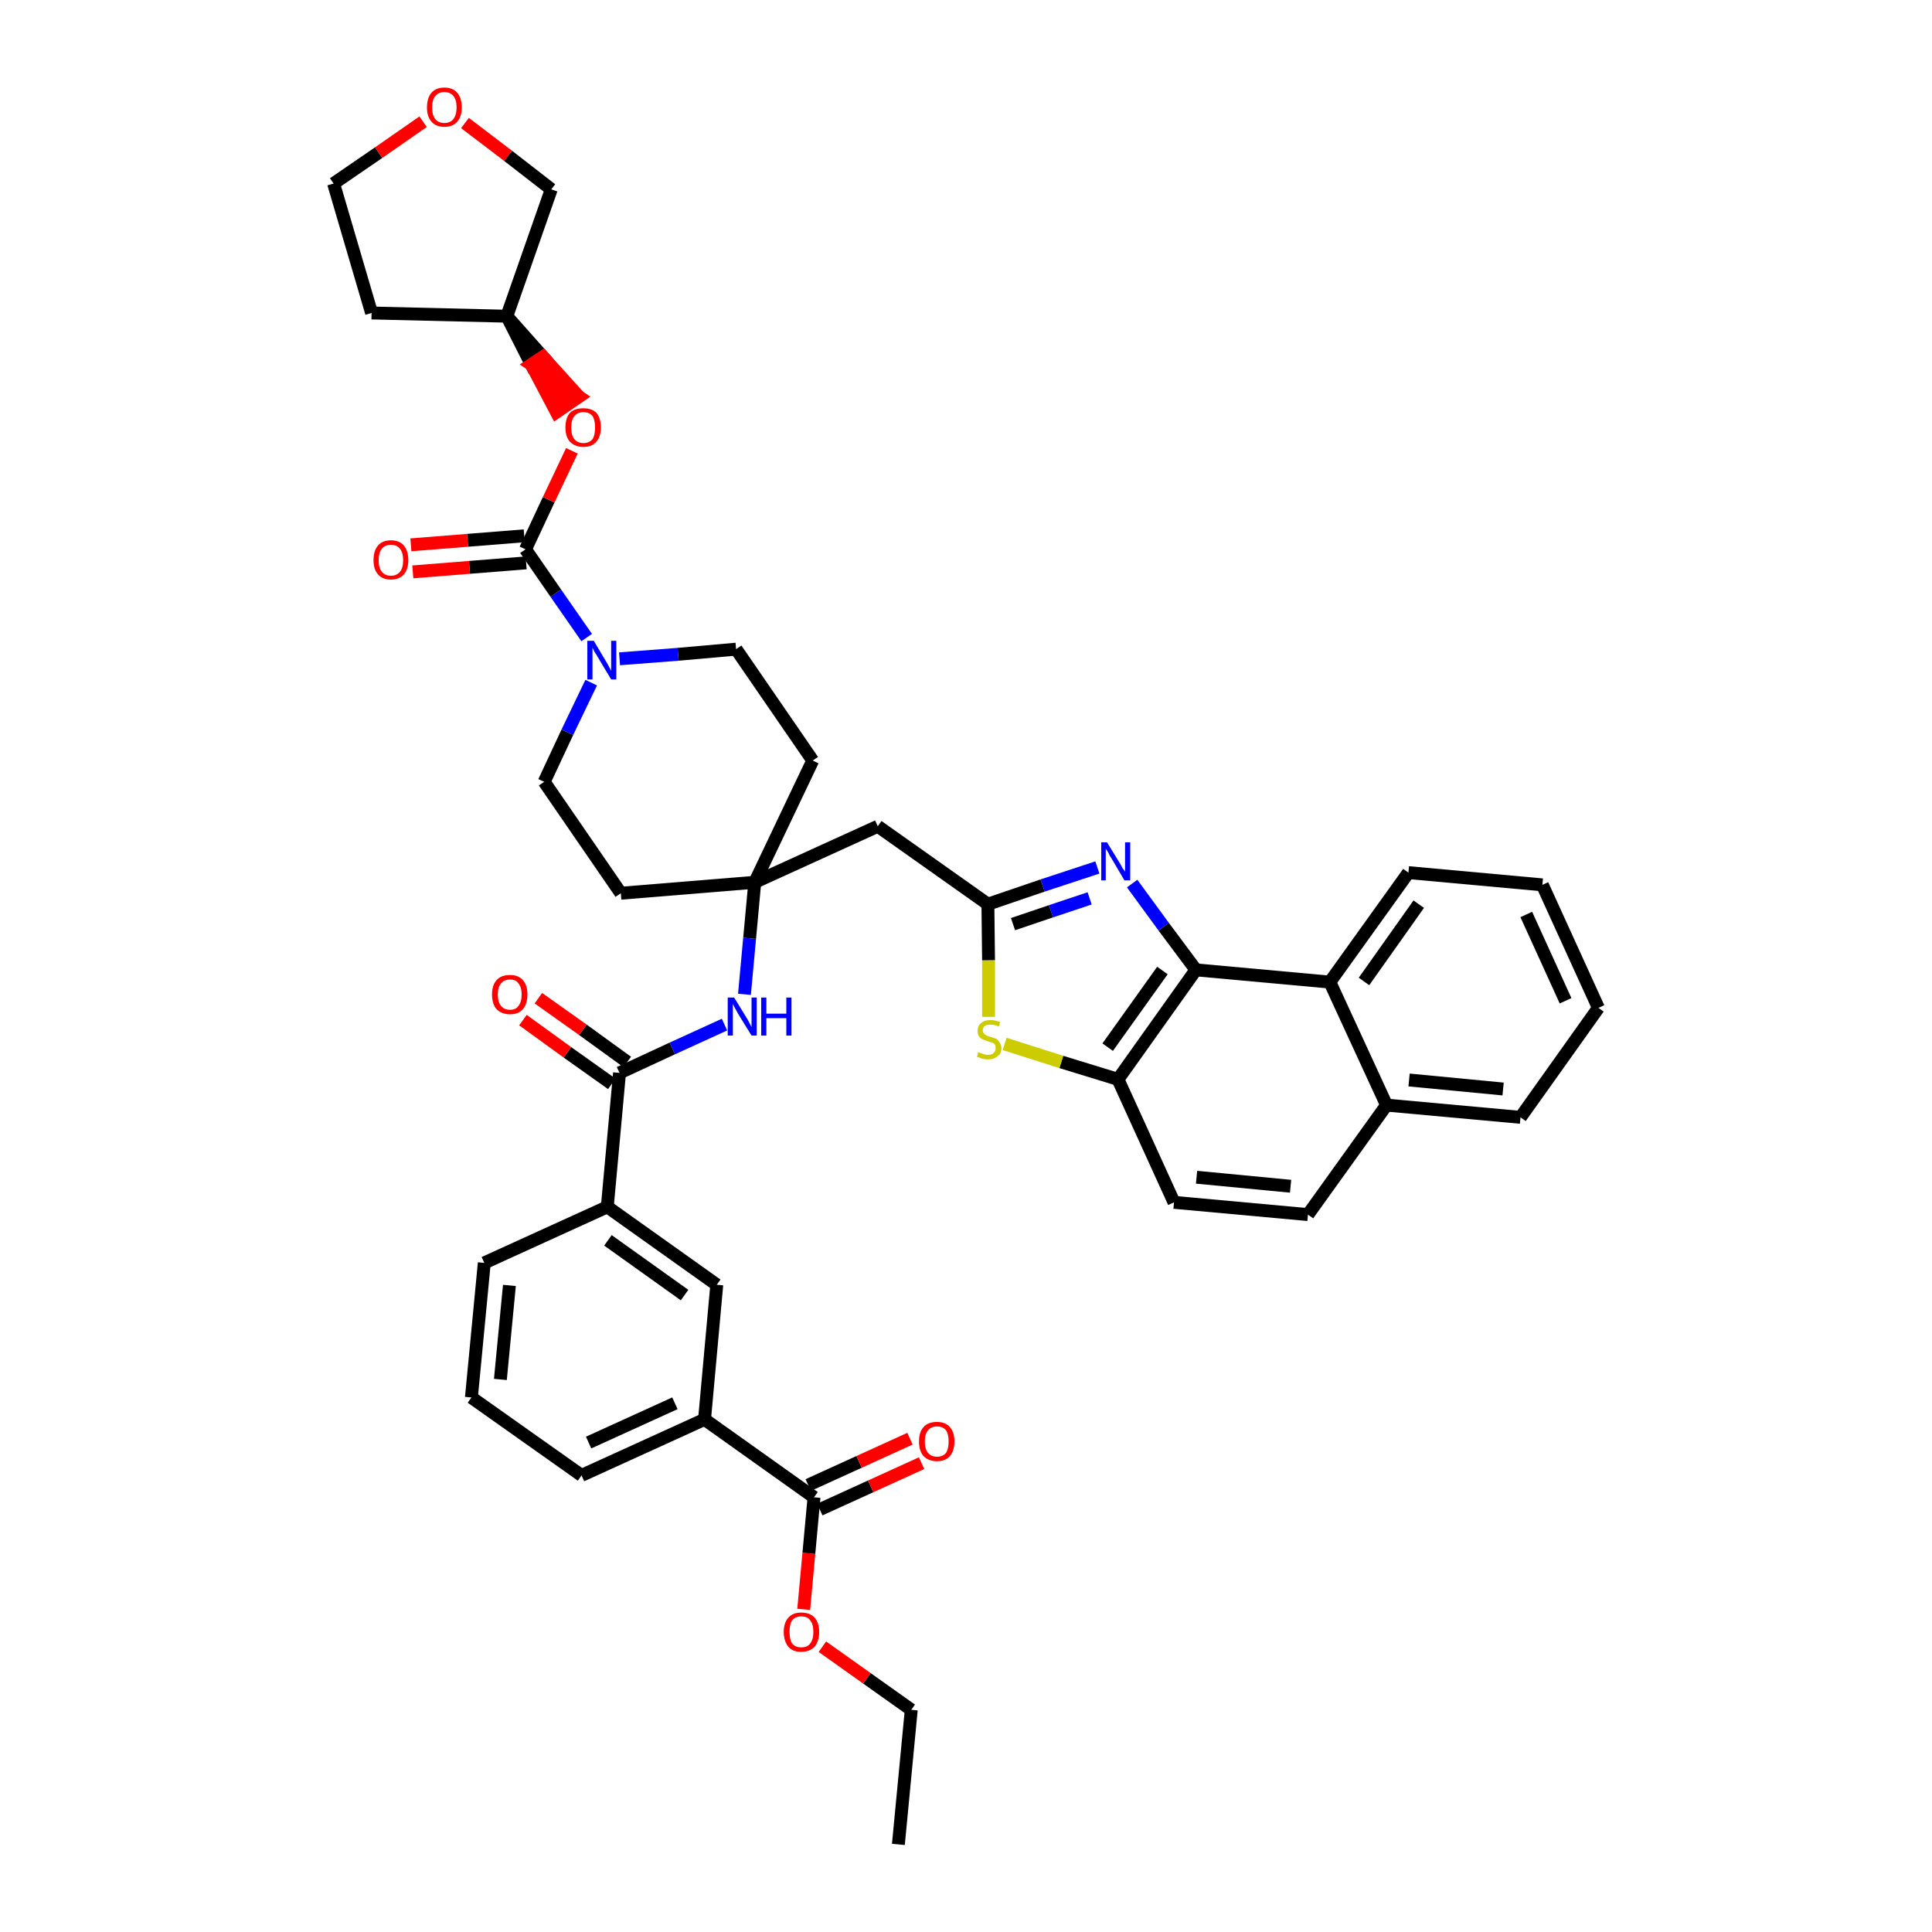 <?xml version='1.0' encoding='iso-8859-1'?>
<svg version='1.1' baseProfile='full'
              xmlns='http://www.w3.org/2000/svg'
                      xmlns:rdkit='http://www.rdkit.org/xml'
                      xmlns:xlink='http://www.w3.org/1999/xlink'
                  xml:space='preserve'
width='300px' height='300px' viewBox='0 0 300 300'>
<!-- END OF HEADER -->
<path class='bond-0 atom-0 atom-1' d='M 139.5,286.4 L 141.5,265.5' style='fill:none;fill-rule:evenodd;stroke:#000000;stroke-width:2.0px;stroke-linecap:butt;stroke-linejoin:miter;stroke-opacity:1' />
<path class='bond-1 atom-1 atom-2' d='M 141.5,265.5 L 134.6,260.6' style='fill:none;fill-rule:evenodd;stroke:#000000;stroke-width:2.0px;stroke-linecap:butt;stroke-linejoin:miter;stroke-opacity:1' />
<path class='bond-1 atom-1 atom-2' d='M 134.6,260.6 L 127.7,255.7' style='fill:none;fill-rule:evenodd;stroke:#FF0000;stroke-width:2.0px;stroke-linecap:butt;stroke-linejoin:miter;stroke-opacity:1' />
<path class='bond-2 atom-2 atom-3' d='M 124.8,249.9 L 125.6,241.2' style='fill:none;fill-rule:evenodd;stroke:#FF0000;stroke-width:2.0px;stroke-linecap:butt;stroke-linejoin:miter;stroke-opacity:1' />
<path class='bond-2 atom-2 atom-3' d='M 125.6,241.2 L 126.4,232.5' style='fill:none;fill-rule:evenodd;stroke:#000000;stroke-width:2.0px;stroke-linecap:butt;stroke-linejoin:miter;stroke-opacity:1' />
<path class='bond-3 atom-3 atom-4' d='M 127.3,234.4 L 135.2,230.8' style='fill:none;fill-rule:evenodd;stroke:#000000;stroke-width:2.0px;stroke-linecap:butt;stroke-linejoin:miter;stroke-opacity:1' />
<path class='bond-3 atom-3 atom-4' d='M 135.2,230.8 L 143.1,227.2' style='fill:none;fill-rule:evenodd;stroke:#FF0000;stroke-width:2.0px;stroke-linecap:butt;stroke-linejoin:miter;stroke-opacity:1' />
<path class='bond-3 atom-3 atom-4' d='M 125.5,230.6 L 133.4,227.0' style='fill:none;fill-rule:evenodd;stroke:#000000;stroke-width:2.0px;stroke-linecap:butt;stroke-linejoin:miter;stroke-opacity:1' />
<path class='bond-3 atom-3 atom-4' d='M 133.4,227.0 L 141.3,223.4' style='fill:none;fill-rule:evenodd;stroke:#FF0000;stroke-width:2.0px;stroke-linecap:butt;stroke-linejoin:miter;stroke-opacity:1' />
<path class='bond-4 atom-3 atom-5' d='M 126.4,232.5 L 109.4,220.4' style='fill:none;fill-rule:evenodd;stroke:#000000;stroke-width:2.0px;stroke-linecap:butt;stroke-linejoin:miter;stroke-opacity:1' />
<path class='bond-5 atom-5 atom-6' d='M 109.4,220.4 L 90.3,229.1' style='fill:none;fill-rule:evenodd;stroke:#000000;stroke-width:2.0px;stroke-linecap:butt;stroke-linejoin:miter;stroke-opacity:1' />
<path class='bond-5 atom-5 atom-6' d='M 104.8,217.9 L 91.4,224.0' style='fill:none;fill-rule:evenodd;stroke:#000000;stroke-width:2.0px;stroke-linecap:butt;stroke-linejoin:miter;stroke-opacity:1' />
<path class='bond-41 atom-41 atom-5' d='M 111.3,199.5 L 109.4,220.4' style='fill:none;fill-rule:evenodd;stroke:#000000;stroke-width:2.0px;stroke-linecap:butt;stroke-linejoin:miter;stroke-opacity:1' />
<path class='bond-6 atom-6 atom-7' d='M 90.3,229.1 L 73.2,217.0' style='fill:none;fill-rule:evenodd;stroke:#000000;stroke-width:2.0px;stroke-linecap:butt;stroke-linejoin:miter;stroke-opacity:1' />
<path class='bond-7 atom-7 atom-8' d='M 73.2,217.0 L 75.2,196.1' style='fill:none;fill-rule:evenodd;stroke:#000000;stroke-width:2.0px;stroke-linecap:butt;stroke-linejoin:miter;stroke-opacity:1' />
<path class='bond-7 atom-7 atom-8' d='M 77.7,214.2 L 79.1,199.6' style='fill:none;fill-rule:evenodd;stroke:#000000;stroke-width:2.0px;stroke-linecap:butt;stroke-linejoin:miter;stroke-opacity:1' />
<path class='bond-8 atom-8 atom-9' d='M 75.2,196.1 L 94.3,187.4' style='fill:none;fill-rule:evenodd;stroke:#000000;stroke-width:2.0px;stroke-linecap:butt;stroke-linejoin:miter;stroke-opacity:1' />
<path class='bond-9 atom-9 atom-10' d='M 94.3,187.4 L 96.2,166.6' style='fill:none;fill-rule:evenodd;stroke:#000000;stroke-width:2.0px;stroke-linecap:butt;stroke-linejoin:miter;stroke-opacity:1' />
<path class='bond-40 atom-9 atom-41' d='M 94.3,187.4 L 111.3,199.5' style='fill:none;fill-rule:evenodd;stroke:#000000;stroke-width:2.0px;stroke-linecap:butt;stroke-linejoin:miter;stroke-opacity:1' />
<path class='bond-40 atom-9 atom-41' d='M 94.4,192.6 L 106.3,201.1' style='fill:none;fill-rule:evenodd;stroke:#000000;stroke-width:2.0px;stroke-linecap:butt;stroke-linejoin:miter;stroke-opacity:1' />
<path class='bond-10 atom-10 atom-11' d='M 97.4,164.9 L 90.5,159.9' style='fill:none;fill-rule:evenodd;stroke:#000000;stroke-width:2.0px;stroke-linecap:butt;stroke-linejoin:miter;stroke-opacity:1' />
<path class='bond-10 atom-10 atom-11' d='M 90.5,159.9 L 83.6,155.0' style='fill:none;fill-rule:evenodd;stroke:#FF0000;stroke-width:2.0px;stroke-linecap:butt;stroke-linejoin:miter;stroke-opacity:1' />
<path class='bond-10 atom-10 atom-11' d='M 95.0,168.3 L 88.1,163.4' style='fill:none;fill-rule:evenodd;stroke:#000000;stroke-width:2.0px;stroke-linecap:butt;stroke-linejoin:miter;stroke-opacity:1' />
<path class='bond-10 atom-10 atom-11' d='M 88.1,163.4 L 81.2,158.4' style='fill:none;fill-rule:evenodd;stroke:#FF0000;stroke-width:2.0px;stroke-linecap:butt;stroke-linejoin:miter;stroke-opacity:1' />
<path class='bond-11 atom-10 atom-12' d='M 96.2,166.6 L 104.4,162.8' style='fill:none;fill-rule:evenodd;stroke:#000000;stroke-width:2.0px;stroke-linecap:butt;stroke-linejoin:miter;stroke-opacity:1' />
<path class='bond-11 atom-10 atom-12' d='M 104.4,162.8 L 112.5,159.1' style='fill:none;fill-rule:evenodd;stroke:#0000FF;stroke-width:2.0px;stroke-linecap:butt;stroke-linejoin:miter;stroke-opacity:1' />
<path class='bond-12 atom-12 atom-13' d='M 115.6,154.4 L 116.4,145.7' style='fill:none;fill-rule:evenodd;stroke:#0000FF;stroke-width:2.0px;stroke-linecap:butt;stroke-linejoin:miter;stroke-opacity:1' />
<path class='bond-12 atom-12 atom-13' d='M 116.4,145.7 L 117.2,137.0' style='fill:none;fill-rule:evenodd;stroke:#000000;stroke-width:2.0px;stroke-linecap:butt;stroke-linejoin:miter;stroke-opacity:1' />
<path class='bond-13 atom-13 atom-14' d='M 117.2,137.0 L 136.3,128.3' style='fill:none;fill-rule:evenodd;stroke:#000000;stroke-width:2.0px;stroke-linecap:butt;stroke-linejoin:miter;stroke-opacity:1' />
<path class='bond-27 atom-13 atom-28' d='M 117.2,137.0 L 96.4,138.7' style='fill:none;fill-rule:evenodd;stroke:#000000;stroke-width:2.0px;stroke-linecap:butt;stroke-linejoin:miter;stroke-opacity:1' />
<path class='bond-42 atom-40 atom-13' d='M 126.2,118.1 L 117.2,137.0' style='fill:none;fill-rule:evenodd;stroke:#000000;stroke-width:2.0px;stroke-linecap:butt;stroke-linejoin:miter;stroke-opacity:1' />
<path class='bond-14 atom-14 atom-15' d='M 136.3,128.3 L 153.4,140.4' style='fill:none;fill-rule:evenodd;stroke:#000000;stroke-width:2.0px;stroke-linecap:butt;stroke-linejoin:miter;stroke-opacity:1' />
<path class='bond-15 atom-15 atom-16' d='M 153.4,140.4 L 161.9,137.5' style='fill:none;fill-rule:evenodd;stroke:#000000;stroke-width:2.0px;stroke-linecap:butt;stroke-linejoin:miter;stroke-opacity:1' />
<path class='bond-15 atom-15 atom-16' d='M 161.9,137.5 L 170.4,134.7' style='fill:none;fill-rule:evenodd;stroke:#0000FF;stroke-width:2.0px;stroke-linecap:butt;stroke-linejoin:miter;stroke-opacity:1' />
<path class='bond-15 atom-15 atom-16' d='M 157.3,143.5 L 163.2,141.5' style='fill:none;fill-rule:evenodd;stroke:#000000;stroke-width:2.0px;stroke-linecap:butt;stroke-linejoin:miter;stroke-opacity:1' />
<path class='bond-15 atom-15 atom-16' d='M 163.2,141.5 L 169.2,139.5' style='fill:none;fill-rule:evenodd;stroke:#0000FF;stroke-width:2.0px;stroke-linecap:butt;stroke-linejoin:miter;stroke-opacity:1' />
<path class='bond-43 atom-27 atom-15' d='M 153.5,157.9 L 153.5,149.1' style='fill:none;fill-rule:evenodd;stroke:#CCCC00;stroke-width:2.0px;stroke-linecap:butt;stroke-linejoin:miter;stroke-opacity:1' />
<path class='bond-43 atom-27 atom-15' d='M 153.5,149.1 L 153.4,140.4' style='fill:none;fill-rule:evenodd;stroke:#000000;stroke-width:2.0px;stroke-linecap:butt;stroke-linejoin:miter;stroke-opacity:1' />
<path class='bond-16 atom-16 atom-17' d='M 175.8,137.2 L 180.7,143.9' style='fill:none;fill-rule:evenodd;stroke:#0000FF;stroke-width:2.0px;stroke-linecap:butt;stroke-linejoin:miter;stroke-opacity:1' />
<path class='bond-16 atom-16 atom-17' d='M 180.7,143.9 L 185.7,150.6' style='fill:none;fill-rule:evenodd;stroke:#000000;stroke-width:2.0px;stroke-linecap:butt;stroke-linejoin:miter;stroke-opacity:1' />
<path class='bond-17 atom-17 atom-18' d='M 185.7,150.6 L 173.6,167.6' style='fill:none;fill-rule:evenodd;stroke:#000000;stroke-width:2.0px;stroke-linecap:butt;stroke-linejoin:miter;stroke-opacity:1' />
<path class='bond-17 atom-17 atom-18' d='M 180.5,150.7 L 172.0,162.6' style='fill:none;fill-rule:evenodd;stroke:#000000;stroke-width:2.0px;stroke-linecap:butt;stroke-linejoin:miter;stroke-opacity:1' />
<path class='bond-45 atom-26 atom-17' d='M 206.5,152.5 L 185.7,150.6' style='fill:none;fill-rule:evenodd;stroke:#000000;stroke-width:2.0px;stroke-linecap:butt;stroke-linejoin:miter;stroke-opacity:1' />
<path class='bond-18 atom-18 atom-19' d='M 173.6,167.6 L 182.3,186.7' style='fill:none;fill-rule:evenodd;stroke:#000000;stroke-width:2.0px;stroke-linecap:butt;stroke-linejoin:miter;stroke-opacity:1' />
<path class='bond-26 atom-18 atom-27' d='M 173.6,167.6 L 164.8,164.9' style='fill:none;fill-rule:evenodd;stroke:#000000;stroke-width:2.0px;stroke-linecap:butt;stroke-linejoin:miter;stroke-opacity:1' />
<path class='bond-26 atom-18 atom-27' d='M 164.8,164.9 L 156.0,162.1' style='fill:none;fill-rule:evenodd;stroke:#CCCC00;stroke-width:2.0px;stroke-linecap:butt;stroke-linejoin:miter;stroke-opacity:1' />
<path class='bond-19 atom-19 atom-20' d='M 182.3,186.7 L 203.1,188.6' style='fill:none;fill-rule:evenodd;stroke:#000000;stroke-width:2.0px;stroke-linecap:butt;stroke-linejoin:miter;stroke-opacity:1' />
<path class='bond-19 atom-19 atom-20' d='M 185.8,182.8 L 200.4,184.2' style='fill:none;fill-rule:evenodd;stroke:#000000;stroke-width:2.0px;stroke-linecap:butt;stroke-linejoin:miter;stroke-opacity:1' />
<path class='bond-20 atom-20 atom-21' d='M 203.1,188.6 L 215.3,171.6' style='fill:none;fill-rule:evenodd;stroke:#000000;stroke-width:2.0px;stroke-linecap:butt;stroke-linejoin:miter;stroke-opacity:1' />
<path class='bond-21 atom-21 atom-22' d='M 215.3,171.6 L 236.1,173.5' style='fill:none;fill-rule:evenodd;stroke:#000000;stroke-width:2.0px;stroke-linecap:butt;stroke-linejoin:miter;stroke-opacity:1' />
<path class='bond-21 atom-21 atom-22' d='M 218.8,167.7 L 233.4,169.1' style='fill:none;fill-rule:evenodd;stroke:#000000;stroke-width:2.0px;stroke-linecap:butt;stroke-linejoin:miter;stroke-opacity:1' />
<path class='bond-46 atom-26 atom-21' d='M 206.5,152.5 L 215.3,171.6' style='fill:none;fill-rule:evenodd;stroke:#000000;stroke-width:2.0px;stroke-linecap:butt;stroke-linejoin:miter;stroke-opacity:1' />
<path class='bond-22 atom-22 atom-23' d='M 236.1,173.5 L 248.2,156.5' style='fill:none;fill-rule:evenodd;stroke:#000000;stroke-width:2.0px;stroke-linecap:butt;stroke-linejoin:miter;stroke-opacity:1' />
<path class='bond-23 atom-23 atom-24' d='M 248.2,156.5 L 239.5,137.4' style='fill:none;fill-rule:evenodd;stroke:#000000;stroke-width:2.0px;stroke-linecap:butt;stroke-linejoin:miter;stroke-opacity:1' />
<path class='bond-23 atom-23 atom-24' d='M 243.1,155.4 L 237.0,142.0' style='fill:none;fill-rule:evenodd;stroke:#000000;stroke-width:2.0px;stroke-linecap:butt;stroke-linejoin:miter;stroke-opacity:1' />
<path class='bond-24 atom-24 atom-25' d='M 239.5,137.4 L 218.7,135.5' style='fill:none;fill-rule:evenodd;stroke:#000000;stroke-width:2.0px;stroke-linecap:butt;stroke-linejoin:miter;stroke-opacity:1' />
<path class='bond-25 atom-25 atom-26' d='M 218.7,135.5 L 206.5,152.5' style='fill:none;fill-rule:evenodd;stroke:#000000;stroke-width:2.0px;stroke-linecap:butt;stroke-linejoin:miter;stroke-opacity:1' />
<path class='bond-25 atom-25 atom-26' d='M 220.3,140.4 L 211.8,152.4' style='fill:none;fill-rule:evenodd;stroke:#000000;stroke-width:2.0px;stroke-linecap:butt;stroke-linejoin:miter;stroke-opacity:1' />
<path class='bond-28 atom-28 atom-29' d='M 96.4,138.7 L 84.5,121.4' style='fill:none;fill-rule:evenodd;stroke:#000000;stroke-width:2.0px;stroke-linecap:butt;stroke-linejoin:miter;stroke-opacity:1' />
<path class='bond-29 atom-29 atom-30' d='M 84.5,121.4 L 88.1,113.7' style='fill:none;fill-rule:evenodd;stroke:#000000;stroke-width:2.0px;stroke-linecap:butt;stroke-linejoin:miter;stroke-opacity:1' />
<path class='bond-29 atom-29 atom-30' d='M 88.1,113.7 L 91.8,106.0' style='fill:none;fill-rule:evenodd;stroke:#0000FF;stroke-width:2.0px;stroke-linecap:butt;stroke-linejoin:miter;stroke-opacity:1' />
<path class='bond-30 atom-30 atom-31' d='M 91.1,99.0 L 86.3,92.1' style='fill:none;fill-rule:evenodd;stroke:#0000FF;stroke-width:2.0px;stroke-linecap:butt;stroke-linejoin:miter;stroke-opacity:1' />
<path class='bond-30 atom-30 atom-31' d='M 86.3,92.1 L 81.6,85.3' style='fill:none;fill-rule:evenodd;stroke:#000000;stroke-width:2.0px;stroke-linecap:butt;stroke-linejoin:miter;stroke-opacity:1' />
<path class='bond-38 atom-30 atom-39' d='M 96.2,102.3 L 105.3,101.6' style='fill:none;fill-rule:evenodd;stroke:#0000FF;stroke-width:2.0px;stroke-linecap:butt;stroke-linejoin:miter;stroke-opacity:1' />
<path class='bond-38 atom-30 atom-39' d='M 105.3,101.6 L 114.3,100.8' style='fill:none;fill-rule:evenodd;stroke:#000000;stroke-width:2.0px;stroke-linecap:butt;stroke-linejoin:miter;stroke-opacity:1' />
<path class='bond-31 atom-31 atom-32' d='M 81.4,83.2 L 72.6,83.9' style='fill:none;fill-rule:evenodd;stroke:#000000;stroke-width:2.0px;stroke-linecap:butt;stroke-linejoin:miter;stroke-opacity:1' />
<path class='bond-31 atom-31 atom-32' d='M 72.6,83.9 L 63.8,84.6' style='fill:none;fill-rule:evenodd;stroke:#FF0000;stroke-width:2.0px;stroke-linecap:butt;stroke-linejoin:miter;stroke-opacity:1' />
<path class='bond-31 atom-31 atom-32' d='M 81.7,87.4 L 72.9,88.1' style='fill:none;fill-rule:evenodd;stroke:#000000;stroke-width:2.0px;stroke-linecap:butt;stroke-linejoin:miter;stroke-opacity:1' />
<path class='bond-31 atom-31 atom-32' d='M 72.9,88.1 L 64.1,88.8' style='fill:none;fill-rule:evenodd;stroke:#FF0000;stroke-width:2.0px;stroke-linecap:butt;stroke-linejoin:miter;stroke-opacity:1' />
<path class='bond-32 atom-31 atom-33' d='M 81.6,85.3 L 85.2,77.6' style='fill:none;fill-rule:evenodd;stroke:#000000;stroke-width:2.0px;stroke-linecap:butt;stroke-linejoin:miter;stroke-opacity:1' />
<path class='bond-32 atom-31 atom-33' d='M 85.2,77.6 L 88.8,70.0' style='fill:none;fill-rule:evenodd;stroke:#FF0000;stroke-width:2.0px;stroke-linecap:butt;stroke-linejoin:miter;stroke-opacity:1' />
<path class='bond-33 atom-34 atom-33' d='M 78.7,49.1 L 82.5,56.6 L 84.3,55.4 Z' style='fill:#000000;fill-rule:evenodd;fill-opacity:1;stroke:#000000;stroke-width:2.0px;stroke-linecap:butt;stroke-linejoin:miter;stroke-opacity:1;' />
<path class='bond-33 atom-34 atom-33' d='M 82.5,56.6 L 89.9,61.6 L 86.4,64.0 Z' style='fill:#FF0000;fill-rule:evenodd;fill-opacity:1;stroke:#FF0000;stroke-width:2.0px;stroke-linecap:butt;stroke-linejoin:miter;stroke-opacity:1;' />
<path class='bond-33 atom-34 atom-33' d='M 82.5,56.6 L 84.3,55.4 L 89.9,61.6 Z' style='fill:#FF0000;fill-rule:evenodd;fill-opacity:1;stroke:#FF0000;stroke-width:2.0px;stroke-linecap:butt;stroke-linejoin:miter;stroke-opacity:1;' />
<path class='bond-34 atom-34 atom-35' d='M 78.7,49.1 L 57.7,48.6' style='fill:none;fill-rule:evenodd;stroke:#000000;stroke-width:2.0px;stroke-linecap:butt;stroke-linejoin:miter;stroke-opacity:1' />
<path class='bond-44 atom-38 atom-34' d='M 85.6,29.4 L 78.7,49.1' style='fill:none;fill-rule:evenodd;stroke:#000000;stroke-width:2.0px;stroke-linecap:butt;stroke-linejoin:miter;stroke-opacity:1' />
<path class='bond-35 atom-35 atom-36' d='M 57.7,48.6 L 51.8,28.5' style='fill:none;fill-rule:evenodd;stroke:#000000;stroke-width:2.0px;stroke-linecap:butt;stroke-linejoin:miter;stroke-opacity:1' />
<path class='bond-36 atom-36 atom-37' d='M 51.8,28.5 L 58.8,23.7' style='fill:none;fill-rule:evenodd;stroke:#000000;stroke-width:2.0px;stroke-linecap:butt;stroke-linejoin:miter;stroke-opacity:1' />
<path class='bond-36 atom-36 atom-37' d='M 58.8,23.7 L 65.7,18.9' style='fill:none;fill-rule:evenodd;stroke:#FF0000;stroke-width:2.0px;stroke-linecap:butt;stroke-linejoin:miter;stroke-opacity:1' />
<path class='bond-37 atom-37 atom-38' d='M 72.2,19.1 L 78.9,24.2' style='fill:none;fill-rule:evenodd;stroke:#FF0000;stroke-width:2.0px;stroke-linecap:butt;stroke-linejoin:miter;stroke-opacity:1' />
<path class='bond-37 atom-37 atom-38' d='M 78.9,24.2 L 85.6,29.4' style='fill:none;fill-rule:evenodd;stroke:#000000;stroke-width:2.0px;stroke-linecap:butt;stroke-linejoin:miter;stroke-opacity:1' />
<path class='bond-39 atom-39 atom-40' d='M 114.3,100.8 L 126.2,118.1' style='fill:none;fill-rule:evenodd;stroke:#000000;stroke-width:2.0px;stroke-linecap:butt;stroke-linejoin:miter;stroke-opacity:1' />
<path  class='atom-2' d='M 121.7 253.4
Q 121.7 252.0, 122.4 251.2
Q 123.1 250.4, 124.4 250.4
Q 125.8 250.4, 126.5 251.2
Q 127.2 252.0, 127.2 253.4
Q 127.2 254.8, 126.5 255.7
Q 125.7 256.5, 124.4 256.5
Q 123.1 256.5, 122.4 255.7
Q 121.7 254.8, 121.7 253.4
M 124.4 255.8
Q 125.4 255.8, 125.8 255.2
Q 126.3 254.6, 126.3 253.4
Q 126.3 252.2, 125.8 251.6
Q 125.4 251.0, 124.4 251.0
Q 123.5 251.0, 123.0 251.6
Q 122.6 252.2, 122.6 253.4
Q 122.6 254.6, 123.0 255.2
Q 123.5 255.8, 124.4 255.8
' fill='#FF0000'/>
<path  class='atom-4' d='M 142.7 223.8
Q 142.7 222.4, 143.4 221.6
Q 144.1 220.8, 145.5 220.8
Q 146.8 220.8, 147.5 221.6
Q 148.2 222.4, 148.2 223.8
Q 148.2 225.3, 147.5 226.1
Q 146.8 226.9, 145.5 226.9
Q 144.2 226.9, 143.4 226.1
Q 142.7 225.3, 142.7 223.8
M 145.5 226.2
Q 146.4 226.2, 146.9 225.6
Q 147.3 225.0, 147.3 223.8
Q 147.3 222.7, 146.9 222.1
Q 146.4 221.5, 145.5 221.5
Q 144.6 221.5, 144.1 222.1
Q 143.6 222.7, 143.6 223.8
Q 143.6 225.0, 144.1 225.6
Q 144.6 226.2, 145.5 226.2
' fill='#FF0000'/>
<path  class='atom-11' d='M 76.4 154.4
Q 76.4 153.0, 77.1 152.2
Q 77.8 151.4, 79.2 151.4
Q 80.5 151.4, 81.2 152.2
Q 81.9 153.0, 81.9 154.4
Q 81.9 155.9, 81.2 156.7
Q 80.5 157.5, 79.2 157.5
Q 77.9 157.5, 77.1 156.7
Q 76.4 155.9, 76.4 154.4
M 79.2 156.8
Q 80.1 156.8, 80.5 156.2
Q 81.0 155.6, 81.0 154.4
Q 81.0 153.3, 80.5 152.7
Q 80.1 152.1, 79.2 152.1
Q 78.3 152.1, 77.8 152.7
Q 77.3 153.3, 77.3 154.4
Q 77.3 155.6, 77.8 156.2
Q 78.3 156.8, 79.2 156.8
' fill='#FF0000'/>
<path  class='atom-12' d='M 114.0 154.9
L 115.9 158.0
Q 116.1 158.3, 116.4 158.9
Q 116.7 159.5, 116.7 159.5
L 116.7 154.9
L 117.5 154.9
L 117.5 160.8
L 116.7 160.8
L 114.6 157.4
Q 114.4 157.0, 114.1 156.5
Q 113.9 156.1, 113.8 155.9
L 113.8 160.8
L 113.0 160.8
L 113.0 154.9
L 114.0 154.9
' fill='#0000FF'/>
<path  class='atom-12' d='M 118.2 154.9
L 119.0 154.9
L 119.0 157.4
L 122.1 157.4
L 122.1 154.9
L 122.9 154.9
L 122.9 160.8
L 122.1 160.8
L 122.1 158.1
L 119.0 158.1
L 119.0 160.8
L 118.2 160.8
L 118.2 154.9
' fill='#0000FF'/>
<path  class='atom-16' d='M 171.9 130.8
L 173.8 133.9
Q 174.0 134.2, 174.3 134.8
Q 174.7 135.3, 174.7 135.4
L 174.7 130.8
L 175.5 130.8
L 175.5 136.7
L 174.6 136.7
L 172.6 133.3
Q 172.3 132.9, 172.1 132.4
Q 171.8 131.9, 171.7 131.8
L 171.7 136.7
L 171.0 136.7
L 171.0 130.8
L 171.9 130.8
' fill='#0000FF'/>
<path  class='atom-27' d='M 151.9 163.4
Q 152.0 163.4, 152.2 163.5
Q 152.5 163.6, 152.8 163.7
Q 153.1 163.8, 153.4 163.8
Q 154.0 163.8, 154.3 163.5
Q 154.6 163.2, 154.6 162.8
Q 154.6 162.4, 154.5 162.2
Q 154.3 162.0, 154.1 161.9
Q 153.8 161.8, 153.4 161.7
Q 152.9 161.5, 152.6 161.4
Q 152.2 161.2, 152.0 160.9
Q 151.8 160.6, 151.8 160.1
Q 151.8 159.3, 152.3 158.9
Q 152.8 158.4, 153.8 158.4
Q 154.5 158.4, 155.3 158.7
L 155.1 159.4
Q 154.4 159.1, 153.8 159.1
Q 153.3 159.1, 152.9 159.3
Q 152.6 159.6, 152.6 160.0
Q 152.6 160.3, 152.8 160.5
Q 153.0 160.7, 153.2 160.8
Q 153.4 160.9, 153.8 161.0
Q 154.4 161.2, 154.7 161.3
Q 155.0 161.5, 155.2 161.9
Q 155.5 162.2, 155.5 162.8
Q 155.5 163.6, 154.9 164.0
Q 154.4 164.5, 153.5 164.5
Q 152.9 164.5, 152.5 164.4
Q 152.1 164.2, 151.7 164.1
L 151.9 163.4
' fill='#CCCC00'/>
<path  class='atom-30' d='M 92.2 99.5
L 94.1 102.7
Q 94.3 103.0, 94.6 103.6
Q 94.9 104.1, 94.9 104.2
L 94.9 99.5
L 95.7 99.5
L 95.7 105.5
L 94.9 105.5
L 92.8 102.0
Q 92.6 101.6, 92.3 101.2
Q 92.1 100.7, 92.0 100.6
L 92.0 105.5
L 91.2 105.5
L 91.2 99.5
L 92.2 99.5
' fill='#0000FF'/>
<path  class='atom-32' d='M 58.0 87.0
Q 58.0 85.5, 58.7 84.7
Q 59.4 83.9, 60.7 83.9
Q 62.0 83.9, 62.7 84.7
Q 63.4 85.5, 63.4 87.0
Q 63.4 88.4, 62.7 89.2
Q 62.0 90.0, 60.7 90.0
Q 59.4 90.0, 58.7 89.2
Q 58.0 88.4, 58.0 87.0
M 60.7 89.4
Q 61.6 89.4, 62.1 88.8
Q 62.6 88.2, 62.6 87.0
Q 62.6 85.8, 62.1 85.2
Q 61.6 84.6, 60.7 84.6
Q 59.8 84.6, 59.3 85.2
Q 58.8 85.8, 58.8 87.0
Q 58.8 88.2, 59.3 88.8
Q 59.8 89.4, 60.7 89.4
' fill='#FF0000'/>
<path  class='atom-33' d='M 87.8 66.4
Q 87.8 64.9, 88.5 64.1
Q 89.2 63.4, 90.6 63.4
Q 91.9 63.4, 92.6 64.1
Q 93.3 64.9, 93.3 66.4
Q 93.3 67.8, 92.6 68.6
Q 91.9 69.4, 90.6 69.4
Q 89.3 69.4, 88.5 68.6
Q 87.8 67.8, 87.8 66.4
M 90.6 68.8
Q 91.5 68.8, 92.0 68.2
Q 92.4 67.6, 92.4 66.4
Q 92.4 65.2, 92.0 64.6
Q 91.5 64.0, 90.6 64.0
Q 89.7 64.0, 89.2 64.6
Q 88.7 65.2, 88.7 66.4
Q 88.7 67.6, 89.2 68.2
Q 89.7 68.8, 90.6 68.8
' fill='#FF0000'/>
<path  class='atom-37' d='M 66.3 16.7
Q 66.3 15.2, 67.0 14.4
Q 67.7 13.6, 69.0 13.6
Q 70.3 13.6, 71.0 14.4
Q 71.7 15.2, 71.7 16.7
Q 71.7 18.1, 71.0 18.9
Q 70.3 19.7, 69.0 19.7
Q 67.7 19.7, 67.0 18.9
Q 66.3 18.1, 66.3 16.7
M 69.0 19.1
Q 69.9 19.1, 70.4 18.5
Q 70.9 17.8, 70.9 16.7
Q 70.9 15.5, 70.4 14.9
Q 69.9 14.3, 69.0 14.3
Q 68.1 14.3, 67.6 14.9
Q 67.1 15.5, 67.1 16.7
Q 67.1 17.9, 67.6 18.5
Q 68.1 19.1, 69.0 19.1
' fill='#FF0000'/>
</svg>
